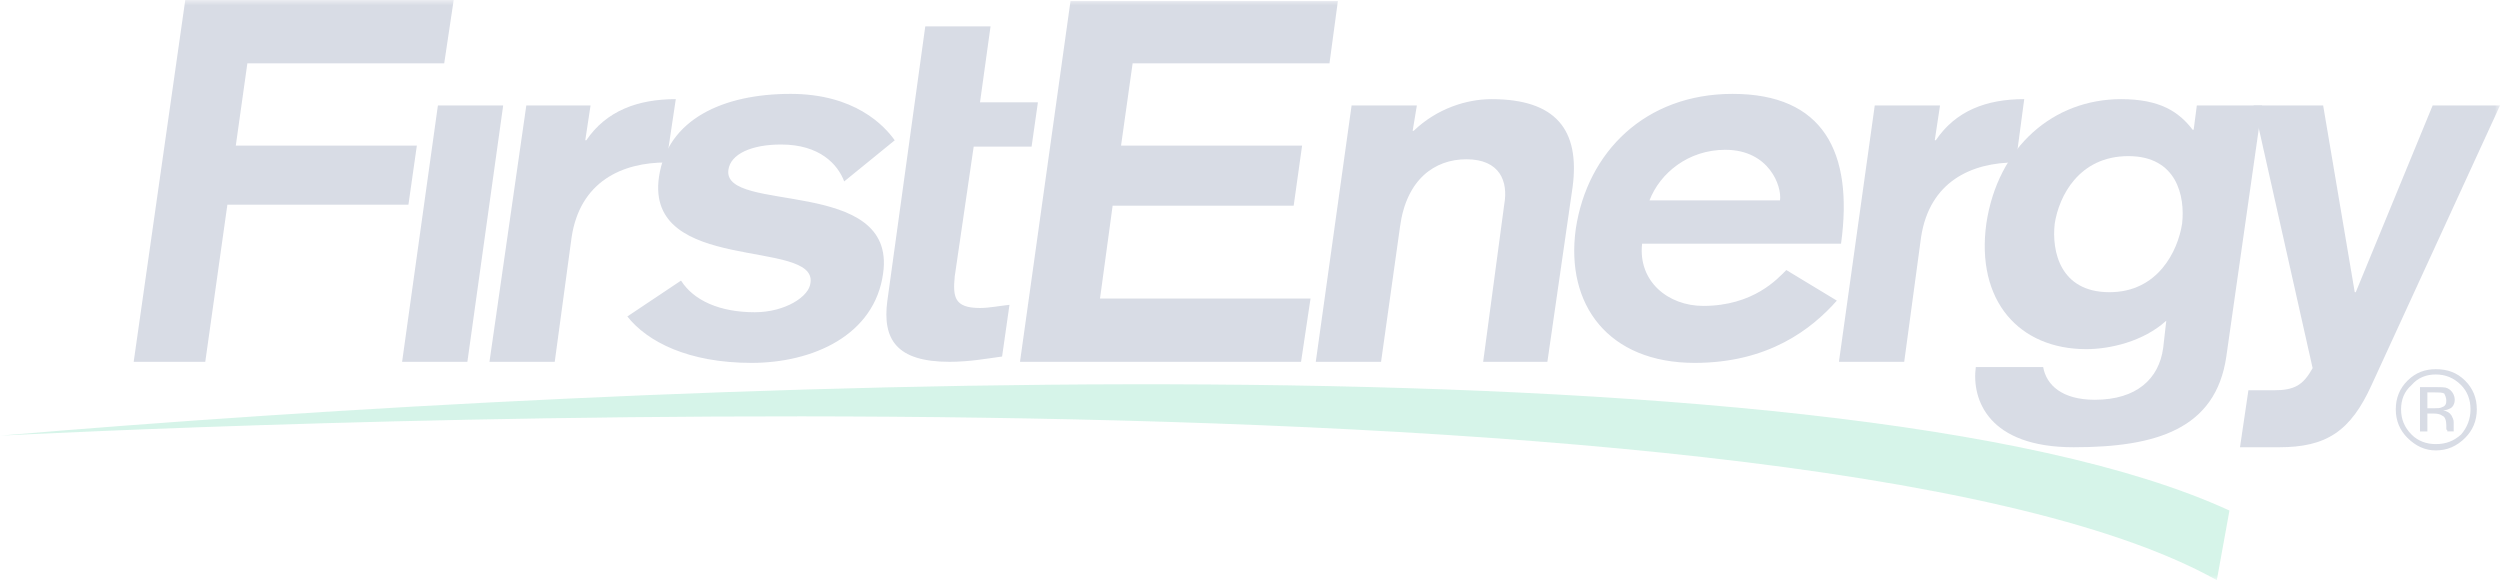 <svg width="237" height="55" viewBox="0 0 237 55" fill="none" xmlns="http://www.w3.org/2000/svg">
<mask id="mask0_1623_10" style="mask-type:alpha" maskUnits="userSpaceOnUse" x="0" y="0" width="237" height="55">
<rect width="237" height="55" fill="#D9D9D9"/>
</mask>
<g mask="url(#mask0_1623_10)">
<g opacity="0.3">
<path fill-rule="evenodd" clip-rule="evenodd" d="M0 41.299C61.371 36.099 173.932 31.2 211.351 48.4L210.154 55C170.14 32.601 8.384 40.9 0 41.299Z" fill="#75DAB4"/>
<path fill-rule="evenodd" clip-rule="evenodd" d="M38.12 34.299H44.307L47.7 10.001H41.513L38.12 34.299ZM46.402 34.299H52.589L54.187 22.5C54.985 17.2 58.976 15.4 63.167 15.4L64.064 9.399C60.472 9.399 57.478 10.499 55.583 13.299H55.483L55.983 9.998H49.895L46.402 34.299Z" fill="#7b88a8"/>
<path fill-rule="evenodd" clip-rule="evenodd" d="M84.821 13.3C83.823 11.9 81.028 8.9 74.941 8.9C68.554 8.9 63.265 11.301 62.467 16.8C61.17 26.001 77.436 22.6 76.836 26.799C76.736 28.101 74.441 29.601 71.548 29.601C68.254 29.601 65.76 28.5 64.562 26.6L59.473 30C61.369 32.4 65.26 34.401 71.247 34.401C77.035 34.401 82.923 31.8 83.721 25.899C85.019 16.7 68.454 20.3 69.052 16.099C69.252 14.599 71.247 13.699 74.042 13.699C77.735 13.699 79.43 15.599 80.03 17.198L84.821 13.3ZM84.123 28.5C83.624 32.2 85.021 34.299 90.01 34.299C91.906 34.299 93.502 34 94.998 33.798L95.698 28.899C94.699 29 93.801 29.198 92.903 29.198C90.509 29.198 90.309 28.2 90.509 26.199L92.305 13.899H97.794L98.393 9.7H92.904L93.903 2.5H87.716L84.123 28.5ZM12.674 34.299H19.459L21.555 19.401H38.719L39.517 13.8H22.353L23.45 6.001H42.111L43.01 0H17.564L12.674 34.299ZM96.696 34.299H123.34L124.238 28.3H104.28L105.477 19.5H122.64L123.439 13.8H106.275L107.373 6.001H126.034L126.831 0.1H101.485L96.696 34.299ZM124.736 34.299H130.924L132.721 21.499C133.32 16.999 136.014 15.099 139.008 15.099C142.2 15.099 142.998 17.2 142.6 19.4L140.604 34.299H146.691L149.086 17.7C149.787 12.301 147.49 9.4 141.404 9.4C139.009 9.4 136.213 10.3 134.019 12.4H133.92L134.318 9.999H128.132L124.736 34.299ZM174.531 23.1C175.728 14.401 172.833 8.9 164.253 8.9C155.97 8.9 150.482 14.401 149.384 21.7C148.387 28.899 152.479 34.401 160.661 34.401C167.646 34.401 171.738 31.201 174.133 28.5L169.343 25.6C168.544 26.399 166.249 29 161.46 29C158.166 29 155.272 26.7 155.671 23.1H174.531ZM156.37 19C157.367 16.4 160.062 14.2 163.553 14.2C167.745 14.2 168.942 17.7 168.744 19H156.37ZM174.331 34.299H180.519L182.115 22.5C182.914 17.2 186.905 15.4 191.096 15.4L191.896 9.399C188.303 9.399 185.409 10.5 183.514 13.299H183.415L183.913 9.998H177.727L174.331 34.299Z" fill="#7b88a8"/>
<path fill-rule="evenodd" clip-rule="evenodd" d="M214.448 10.001H208.259L207.96 12.301H207.862C206.566 10.601 204.769 9.4 201.075 9.4C194.69 9.4 189.399 13.899 188.304 21.2C187.304 28.499 191.396 33.099 197.782 33.099C199.978 33.099 203.171 32.4 205.365 30.399L205.068 33C204.668 35.899 202.571 37.899 198.581 37.899C195.489 37.899 193.992 36.5 193.693 34.8H187.304C186.906 37.899 188.501 42.399 196.585 42.399C204.369 42.399 210.057 40.698 211.054 33.799L214.448 10.001ZM206.865 21.201C206.464 23.801 204.569 27.701 199.978 27.701C195.288 27.701 194.488 23.801 194.787 21.201C195.187 18.601 197.083 14.8 201.775 14.8C206.364 14.8 207.161 18.6 206.865 21.201Z" fill="#7b88a8"/>
<path fill-rule="evenodd" clip-rule="evenodd" d="M237 10.001H230.614L223.327 27.699H223.229L220.235 10.001H213.649L219.238 34.9C218.34 36.502 217.541 36.999 215.544 36.999H213.149L212.352 42.4H216.043C220.534 42.4 222.83 40.899 224.825 36.502L237 10.001ZM228.618 36.502C227.92 37.102 227.621 37.901 227.621 38.801C227.621 39.701 227.92 40.502 228.618 41.201C229.217 41.802 230.014 42.101 230.912 42.101C231.911 42.101 232.609 41.802 233.307 41.201C233.906 40.502 234.205 39.701 234.205 38.801C234.205 37.901 233.906 37.102 233.307 36.502C232.609 35.8 231.81 35.5 230.912 35.5C230.014 35.5 229.215 35.8 228.618 36.502ZM233.706 41.499C232.907 42.3 232.009 42.699 230.91 42.699C229.913 42.699 229.015 42.3 228.219 41.499C227.518 40.8 227.12 39.9 227.12 38.799C227.12 37.699 227.518 36.799 228.219 36.099C229.015 35.301 229.913 35.001 230.91 35.001C232.009 35.001 232.907 35.301 233.706 36.099C234.404 36.799 234.802 37.699 234.802 38.799C234.802 39.9 234.404 40.8 233.706 41.499ZM231.71 37.3C231.512 37.201 231.209 37.201 230.812 37.201H230.114V38.702H230.812C231.111 38.702 231.312 38.702 231.512 38.6C231.809 38.501 231.91 38.303 231.91 38C231.91 37.699 231.809 37.501 231.71 37.3ZM230.91 36.7C231.411 36.7 231.809 36.7 232.009 36.799C232.217 36.898 232.392 37.054 232.516 37.249C232.64 37.443 232.707 37.669 232.709 37.899C232.709 38.3 232.509 38.599 232.309 38.7C232.109 38.799 231.911 38.898 231.611 38.898C232.009 39 232.21 39.099 232.41 39.4C232.509 39.6 232.608 39.798 232.608 40V40.899H232.709H232.009V40.8L231.91 40.699V40.3C231.91 39.901 231.809 39.499 231.512 39.4C231.411 39.301 231.112 39.202 230.713 39.202H230.114V40.9H229.416V36.7H230.91Z" fill="#7b88a8"/>
</g>
</g>
</svg>
